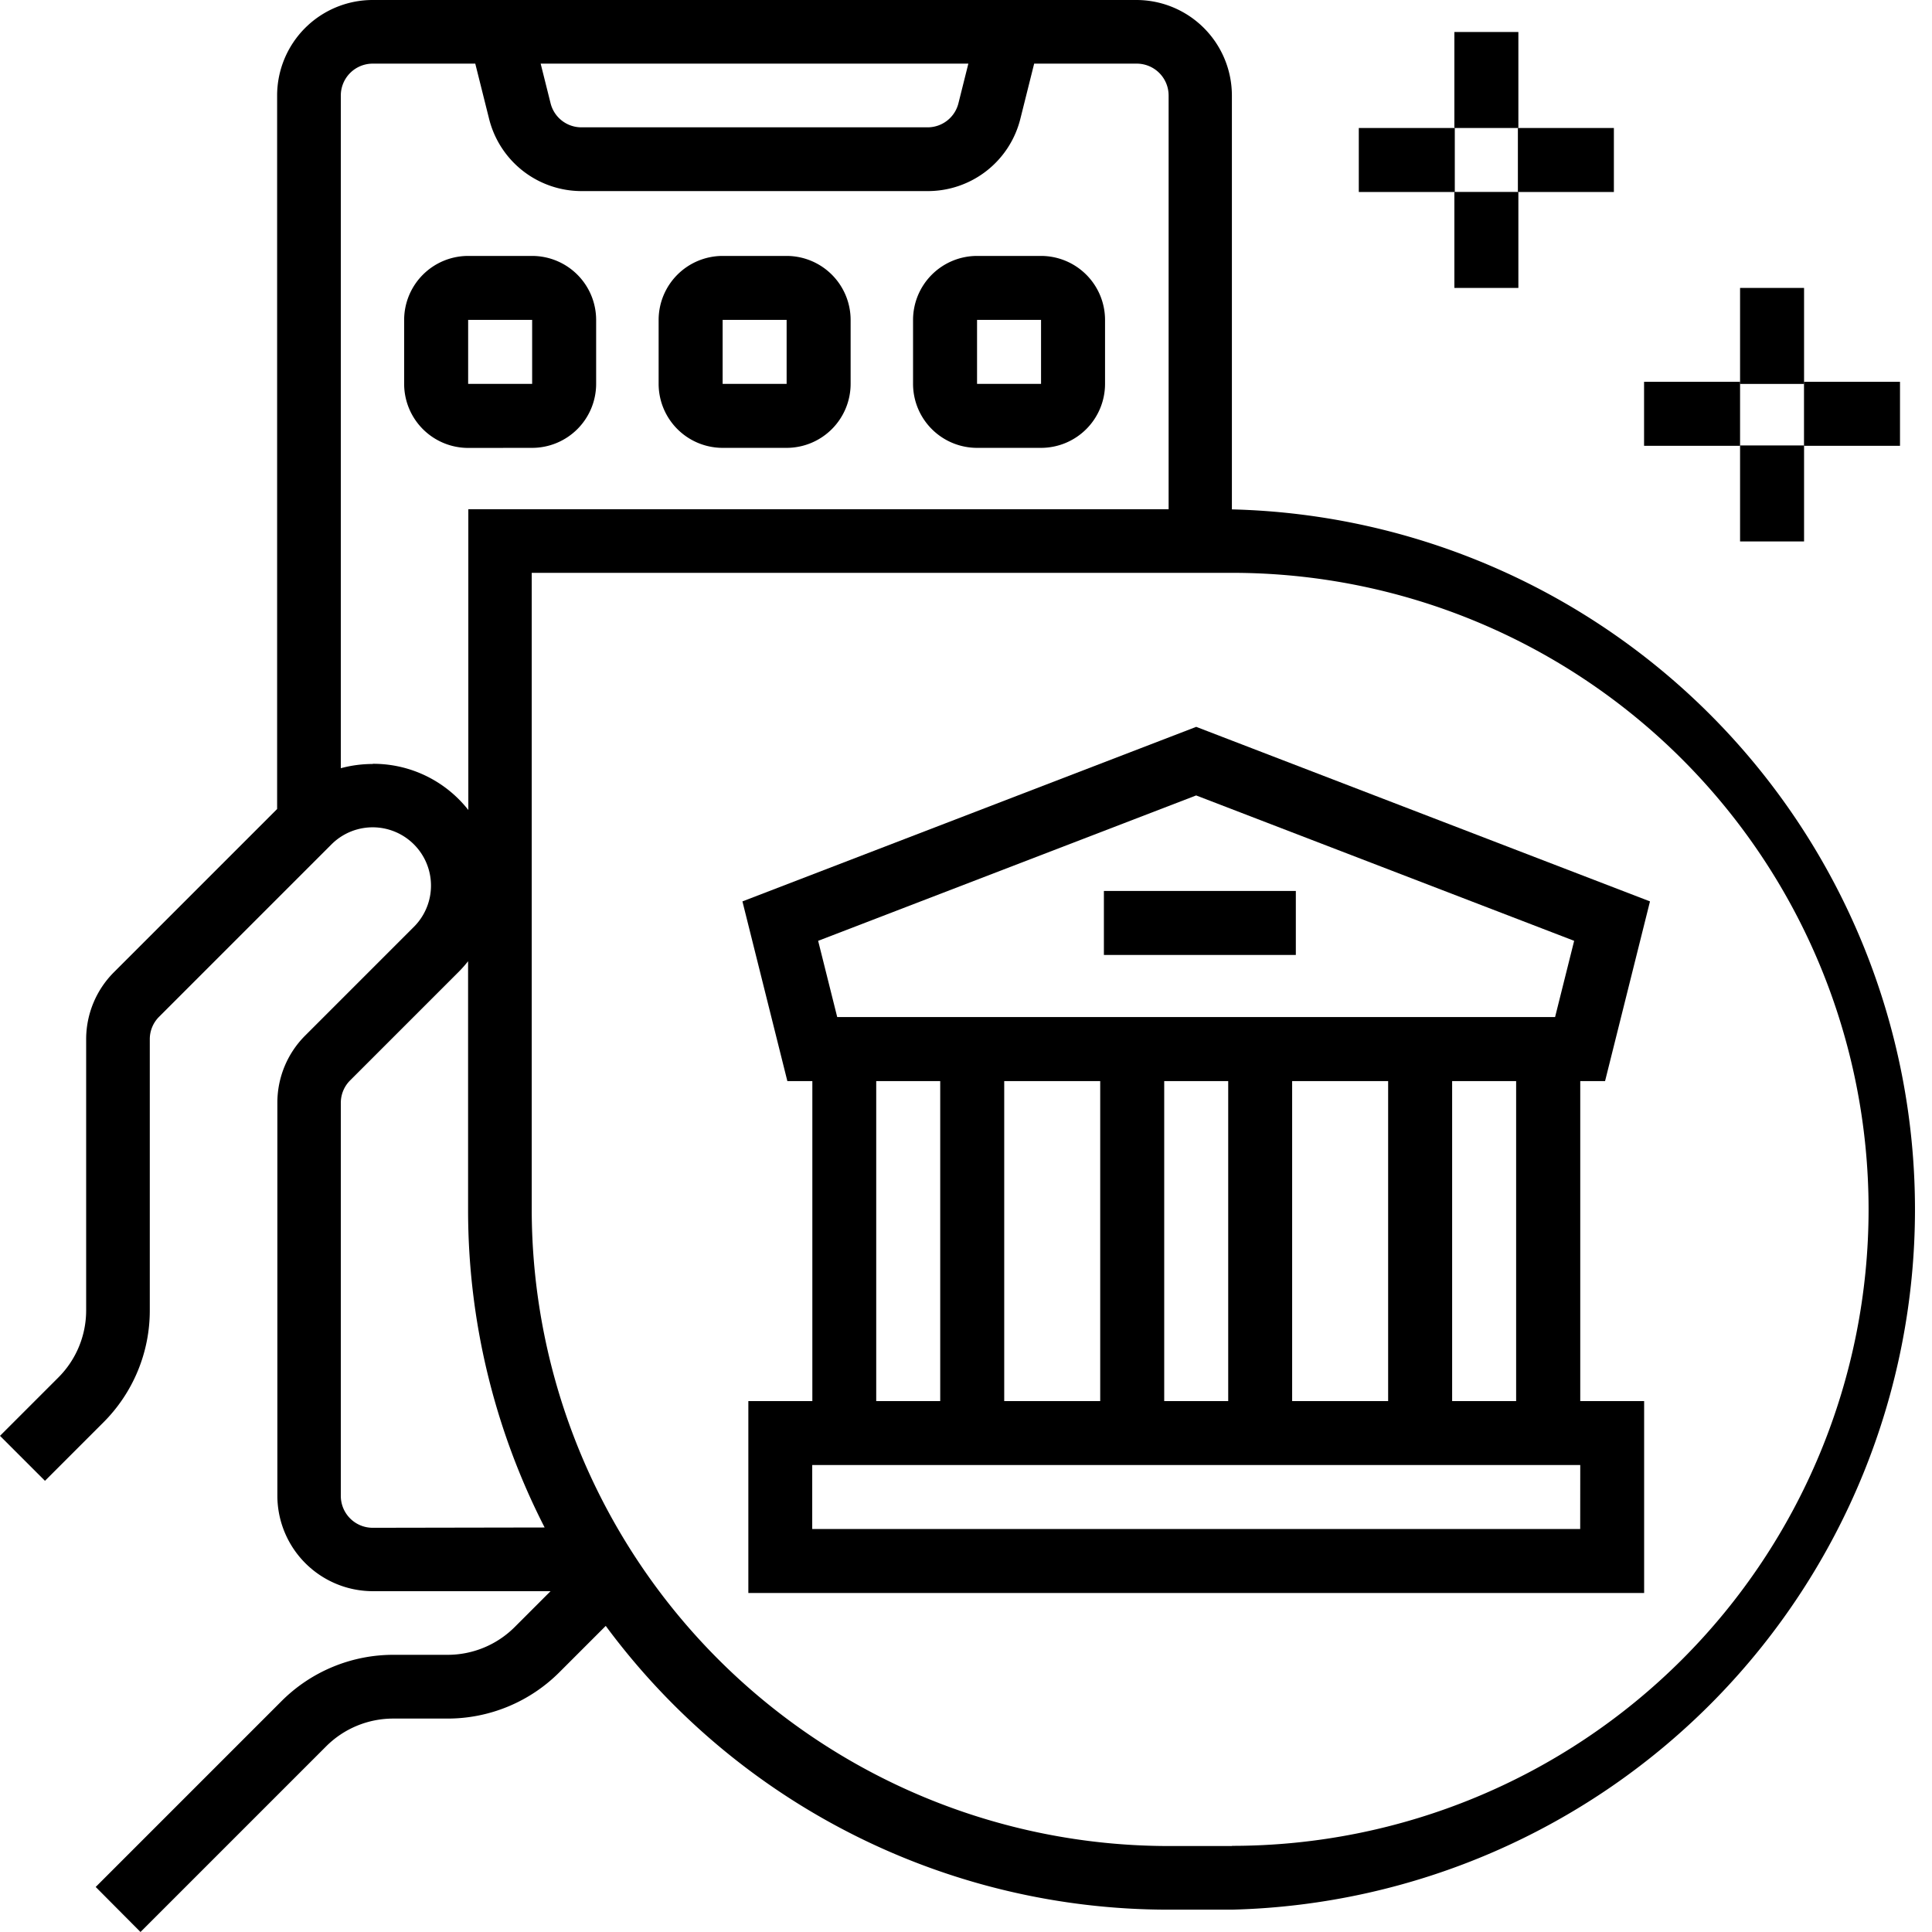 <svg xmlns="http://www.w3.org/2000/svg" width="32" height="32" viewBox="0 0 32 32">
  <g id="Group_37988" data-name="Group 37988" transform="translate(-10.343 -16)">
    <g id="_OUTLINE" data-name="/ OUTLINE" transform="translate(10.343 16)">
      <path id="Path_105902" data-name="Path 105902" d="M114.12,83.179a1.061,1.061,0,0,0,1.06-1.06V81.06A1.061,1.061,0,0,0,114.12,80h-1.06A1.061,1.061,0,0,0,112,81.06v1.06a1.061,1.061,0,0,0,1.06,1.06Zm-1.06-2.12h1.06v1.06h-1.06Z" transform="translate(-105.306 -75.761)"/>
      <path id="Path_105903" data-name="Path 105903" d="M177.06,83.179h1.06a1.061,1.061,0,0,0,1.06-1.06V81.06A1.061,1.061,0,0,0,178.12,80h-1.06A1.061,1.061,0,0,0,176,81.06v1.06A1.061,1.061,0,0,0,177.06,83.179Zm0-2.12h1.06v1.06h-1.06Z" transform="translate(-165.091 -75.761)"/>
      <path id="Path_105904" data-name="Path 105904" d="M241.06,83.179h1.06a1.061,1.061,0,0,0,1.06-1.06V81.06A1.061,1.061,0,0,0,242.12,80h-1.06A1.061,1.061,0,0,0,240,81.06v1.06A1.061,1.061,0,0,0,241.06,83.179Zm0-2.12h1.06v1.06h-1.06Z" transform="translate(-224.877 -75.761)"/>
      <path id="Path_105905" data-name="Path 105905" d="M30.747,24.434V17.581A1.583,1.583,0,0,0,29.165,16H16.514a1.583,1.583,0,0,0-1.581,1.581V29.4l-2.7,2.7a1.571,1.571,0,0,0-.463,1.118V37.7a1.571,1.571,0,0,1-.463,1.118l-.964.964.745.745.964-.964a2.618,2.618,0,0,0,.772-1.864V33.214a.524.524,0,0,1,.154-.373l2.854-2.854A.964.964,0,0,1,17.2,31.35l-1.8,1.8a1.571,1.571,0,0,0-.463,1.118v6.506a1.583,1.583,0,0,0,1.581,1.581h2.944l-.591.591a1.571,1.571,0,0,1-1.118.463h-.889A2.618,2.618,0,0,0,15,44.182l-3.072,3.072L12.67,48l3.072-3.072a1.571,1.571,0,0,1,1.118-.463h.889a2.618,2.618,0,0,0,1.864-.772l.763-.763a11.587,11.587,0,0,0,9.316,4.7h1.054a11.6,11.6,0,0,0,0-23.193Zm-4.365-7.38-.164.655a.526.526,0,0,1-.511.4H19.973a.526.526,0,0,1-.511-.4l-.164-.655Zm-9.867,11.6a2.028,2.028,0,0,0-.527.07V17.581a.528.528,0,0,1,.527-.527h1.7l.228.911a1.579,1.579,0,0,0,1.534,1.2h5.733a1.579,1.579,0,0,0,1.534-1.2l.228-.911h1.7a.528.528,0,0,1,.527.527v6.853H18.1v4.982a2.049,2.049,0,0,0-.154-.174,2,2,0,0,0-1.427-.591Zm0,12.651a.528.528,0,0,1-.527-.527V34.268a.524.524,0,0,1,.154-.373l1.8-1.8a2.051,2.051,0,0,0,.154-.174v4.108A11.526,11.526,0,0,0,19.364,41.3Zm14.232,5.271H29.692A10.554,10.554,0,0,1,19.15,36.031V25.488h11.6a10.542,10.542,0,1,1,0,21.085Z" transform="translate(-10.343 -16)"/>
      <path id="Path_105906" data-name="Path 105906" d="M376,24h1.06v1.59H376Z" transform="translate(-351.911 -23.47)"/>
      <path id="Path_105907" data-name="Path 105907" d="M352,48h1.59v1.06H352Z" transform="translate(-329.494 -45.88)"/>
      <path id="Path_105908" data-name="Path 105908" d="M376,64h1.06v1.59H376Z" transform="translate(-351.911 -60.821)"/>
      <path id="Path_105909" data-name="Path 105909" d="M392,48h1.59v1.06H392Z" transform="translate(-366.859 -45.88)"/>
      <path id="Path_105910" data-name="Path 105910" d="M448,88h1.06v1.59H448Z" transform="translate(-419.179 -83.231)"/>
      <path id="Path_105911" data-name="Path 105911" d="M424,112h1.59v1.06H424Z" transform="translate(-396.769 -105.676)"/>
      <path id="Path_105912" data-name="Path 105912" d="M448,128h1.06v1.59H448Z" transform="translate(-419.179 -120.622)"/>
      <path id="Path_105913" data-name="Path 105913" d="M464,112h1.59v1.06H464Z" transform="translate(-434.12 -105.676)"/>
      <path id="Path_105914" data-name="Path 105914" d="M212.811,205.3l.744-2.976-7.516-2.891-7.516,2.891.744,2.976h.414v5.3h-1.06v3.179h14.837v-3.179H212.4v-5.3Zm-6.773-4.731,6.261,2.408-.316,1.263h-11.89l-.316-1.263Zm5.3,4.731v5.3h-1.06v-5.3Zm-2.12,0v5.3h-1.59v-5.3Zm-2.649,0v5.3h-1.06v-5.3Zm-2.12,0v5.3h-1.59v-5.3Zm-2.65,0v5.3h-1.06v-5.3Zm10.6,7.419H199.679v-1.06H212.4Z" transform="translate(-186.226 -187.394)"/>
      <path id="Path_105915" data-name="Path 105915" d="M288,240h3.179v1.06H288Z" transform="translate(-269.716 -225.243)"/>
    </g>
  </g>
</svg>
